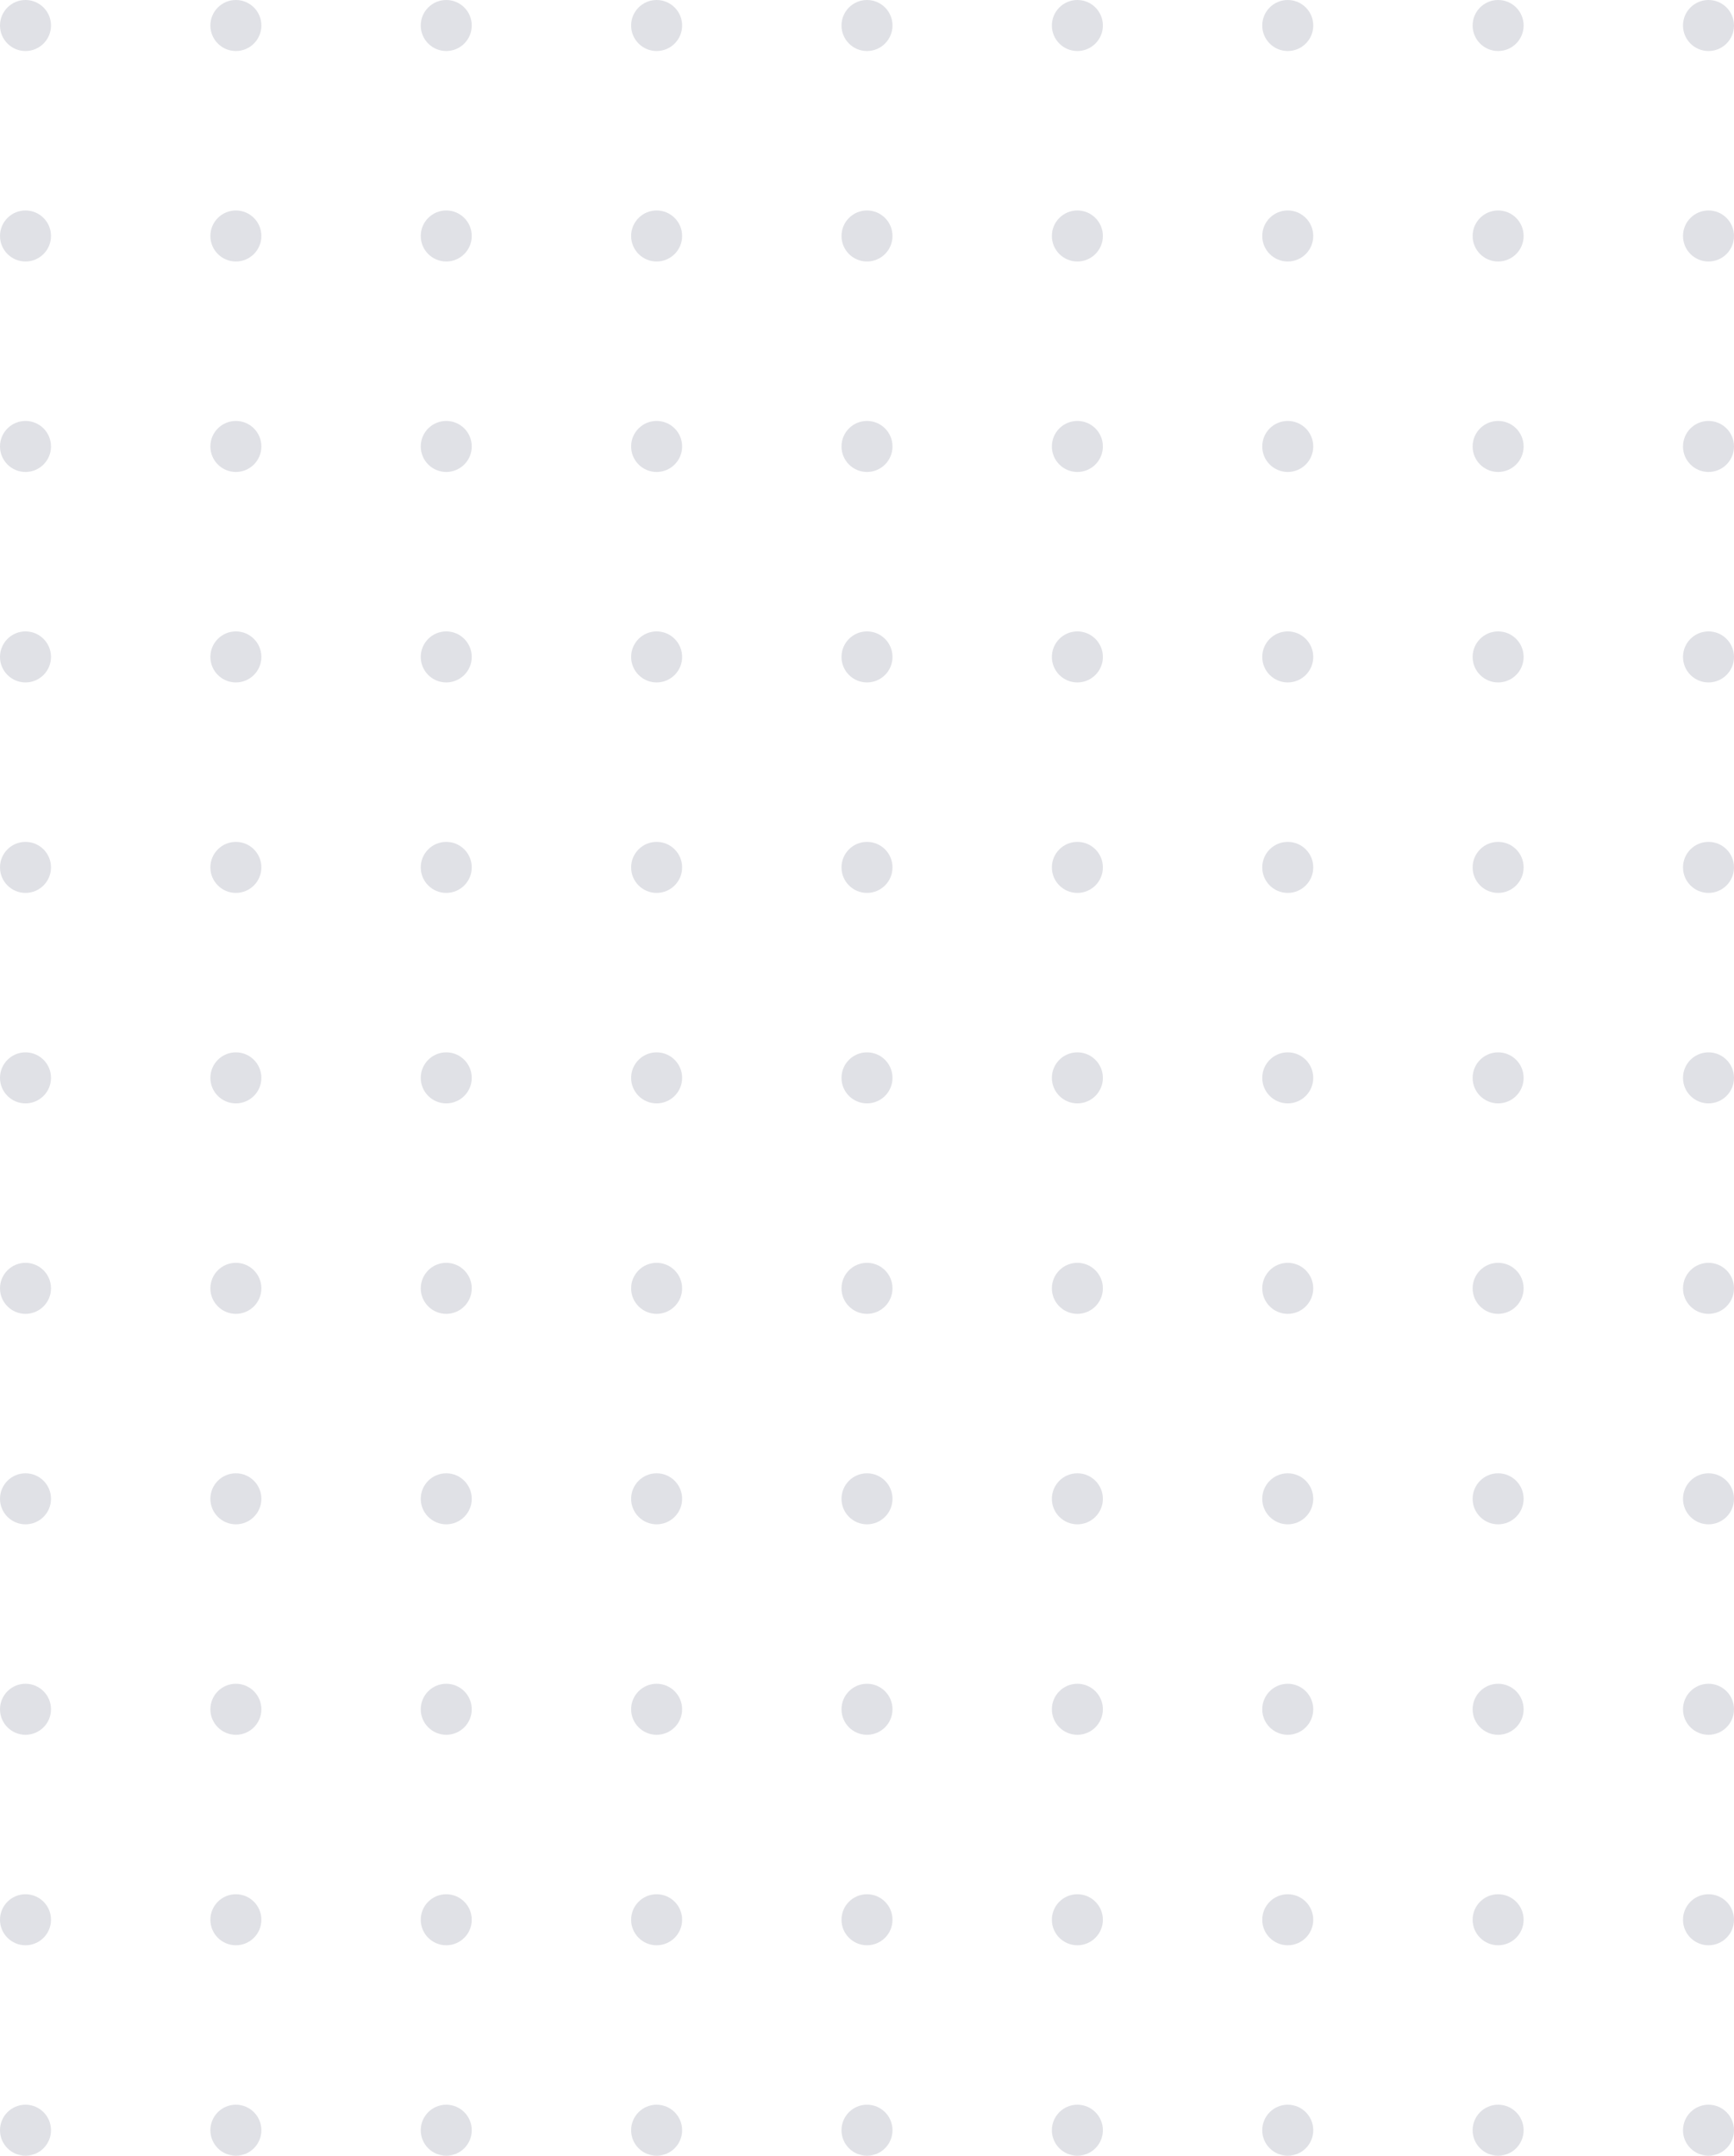 <svg width="272" height="338" viewBox="0 0 272 338" fill="none" xmlns="http://www.w3.org/2000/svg">
<circle cx="4" cy="4" r="4" fill="#E0E1E6"/>
<circle cx="37" cy="4" r="4" fill="#E0E1E6"/>
<circle cx="70" cy="4" r="4" fill="#E0E1E6"/>
<circle cx="103" cy="4" r="4" fill="#E0E1E6"/>
<circle cx="136" cy="4" r="4" fill="#E0E1E6"/>
<circle cx="169" cy="4" r="4" fill="#E0E1E6"/>
<circle cx="202" cy="4" r="4" fill="#E0E1E6"/>
<circle cx="235" cy="4" r="4" fill="#E0E1E6"/>
<circle cx="268" cy="4" r="4" fill="#E0E1E6"/>
<circle cx="4" cy="37" r="4" fill="#E0E1E6"/>
<circle cx="37" cy="37" r="4" fill="#E0E1E6"/>
<circle cx="70" cy="37" r="4" fill="#E0E1E6"/>
<circle cx="103" cy="37" r="4" fill="#E0E1E6"/>
<circle cx="136" cy="37" r="4" fill="#E0E1E6"/>
<circle cx="169" cy="37" r="4" fill="#E0E1E6"/>
<circle cx="202" cy="37" r="4" fill="#E0E1E6"/>
<circle cx="235" cy="37" r="4" fill="#E0E1E6"/>
<circle cx="268" cy="37" r="4" fill="#E0E1E6"/>
<circle cx="4" cy="70" r="4" fill="#E0E1E6"/>
<circle cx="37" cy="70" r="4" fill="#E0E1E6"/>
<circle cx="70" cy="70" r="4" fill="#E0E1E6"/>
<circle cx="103" cy="70" r="4" fill="#E0E1E6"/>
<circle cx="136" cy="70" r="4" fill="#E0E1E6"/>
<circle cx="169" cy="70" r="4" fill="#E0E1E6"/>
<circle cx="202" cy="70" r="4" fill="#E0E1E6"/>
<circle cx="235" cy="70" r="4" fill="#E0E1E6"/>
<circle cx="268" cy="70" r="4" fill="#E0E1E6"/>
<circle cx="4" cy="103" r="4" fill="#E0E1E6"/>
<circle cx="37" cy="103" r="4" fill="#E0E1E6"/>
<circle cx="70" cy="103" r="4" fill="#E0E1E6"/>
<circle cx="103" cy="103" r="4" fill="#E0E1E6"/>
<circle cx="136" cy="103" r="4" fill="#E0E1E6"/>
<circle cx="169" cy="103" r="4" fill="#E0E1E6"/>
<circle cx="202" cy="103" r="4" fill="#E0E1E6"/>
<circle cx="235" cy="103" r="4" fill="#E0E1E6"/>
<circle cx="268" cy="103" r="4" fill="#E0E1E6"/>
<circle cx="4" cy="136" r="4" fill="#E0E1E6"/>
<circle cx="37" cy="136" r="4" fill="#E0E1E6"/>
<circle cx="70" cy="136" r="4" fill="#E0E1E6"/>
<circle cx="103" cy="136" r="4" fill="#E0E1E6"/>
<circle cx="136" cy="136" r="4" fill="#E0E1E6"/>
<circle cx="169" cy="136" r="4" fill="#E0E1E6"/>
<circle cx="202" cy="136" r="4" fill="#E0E1E6"/>
<circle cx="235" cy="136" r="4" fill="#E0E1E6"/>
<circle cx="268" cy="136" r="4" fill="#E0E1E6"/>
<circle cx="4" cy="169" r="4" fill="#E0E1E6"/>
<circle cx="37" cy="169" r="4" fill="#E0E1E6"/>
<circle cx="70" cy="169" r="4" fill="#E0E1E6"/>
<circle cx="103" cy="169" r="4" fill="#E0E1E6"/>
<circle cx="136" cy="169" r="4" fill="#E0E1E6"/>
<circle cx="169" cy="169" r="4" fill="#E0E1E6"/>
<circle cx="202" cy="169" r="4" fill="#E0E1E6"/>
<circle cx="235" cy="169" r="4" fill="#E0E1E6"/>
<circle cx="268" cy="169" r="4" fill="#E0E1E6"/>
<circle cx="4" cy="202" r="4" fill="#E0E1E6"/>
<circle cx="37" cy="202" r="4" fill="#E0E1E6"/>
<circle cx="70" cy="202" r="4" fill="#E0E1E6"/>
<circle cx="103" cy="202" r="4" fill="#E0E1E6"/>
<circle cx="136" cy="202" r="4" fill="#E0E1E6"/>
<circle cx="169" cy="202" r="4" fill="#E0E1E6"/>
<circle cx="202" cy="202" r="4" fill="#E0E1E6"/>
<circle cx="235" cy="202" r="4" fill="#E0E1E6"/>
<circle cx="268" cy="202" r="4" fill="#E0E1E6"/>
<circle cx="4" cy="235" r="4" fill="#E0E1E6"/>
<circle cx="37" cy="235" r="4" fill="#E0E1E6"/>
<circle cx="70" cy="235" r="4" fill="#E0E1E6"/>
<circle cx="103" cy="235" r="4" fill="#E0E1E6"/>
<circle cx="136" cy="235" r="4" fill="#E0E1E6"/>
<circle cx="169" cy="235" r="4" fill="#E0E1E6"/>
<circle cx="202" cy="235" r="4" fill="#E0E1E6"/>
<circle cx="235" cy="235" r="4" fill="#E0E1E6"/>
<circle cx="268" cy="235" r="4" fill="#E0E1E6"/>
<circle cx="4" cy="268" r="4" fill="#E0E1E6"/>
<circle cx="37" cy="268" r="4" fill="#E0E1E6"/>
<circle cx="70" cy="268" r="4" fill="#E0E1E6"/>
<circle cx="103" cy="268" r="4" fill="#E0E1E6"/>
<circle cx="136" cy="268" r="4" fill="#E0E1E6"/>
<circle cx="169" cy="268" r="4" fill="#E0E1E6"/>
<circle cx="202" cy="268" r="4" fill="#E0E1E6"/>
<circle cx="235" cy="268" r="4" fill="#E0E1E6"/>
<circle cx="268" cy="268" r="4" fill="#E0E1E6"/>
<circle cx="4" cy="301" r="4" fill="#E0E1E6"/>
<circle cx="37" cy="301" r="4" fill="#E0E1E6"/>
<circle cx="70" cy="301" r="4" fill="#E0E1E6"/>
<circle cx="103" cy="301" r="4" fill="#E0E1E6"/>
<circle cx="136" cy="301" r="4" fill="#E0E1E6"/>
<circle cx="169" cy="301" r="4" fill="#E0E1E6"/>
<circle cx="202" cy="301" r="4" fill="#E0E1E6"/>
<circle cx="235" cy="301" r="4" fill="#E0E1E6"/>
<circle cx="268" cy="301" r="4" fill="#E0E1E6"/>
<circle cx="4" cy="334" r="4" fill="#E0E1E6"/>
<circle cx="37" cy="334" r="4" fill="#E0E1E6"/>
<circle cx="70" cy="334" r="4" fill="#E0E1E6"/>
<circle cx="103" cy="334" r="4" fill="#E0E1E6"/>
<circle cx="136" cy="334" r="4" fill="#E0E1E6"/>
<circle cx="169" cy="334" r="4" fill="#E0E1E6"/>
<circle cx="202" cy="334" r="4" fill="#E0E1E6"/>
<circle cx="235" cy="334" r="4" fill="#E0E1E6"/>
<circle cx="268" cy="334" r="4" fill="#E0E1E6"/>
</svg>
